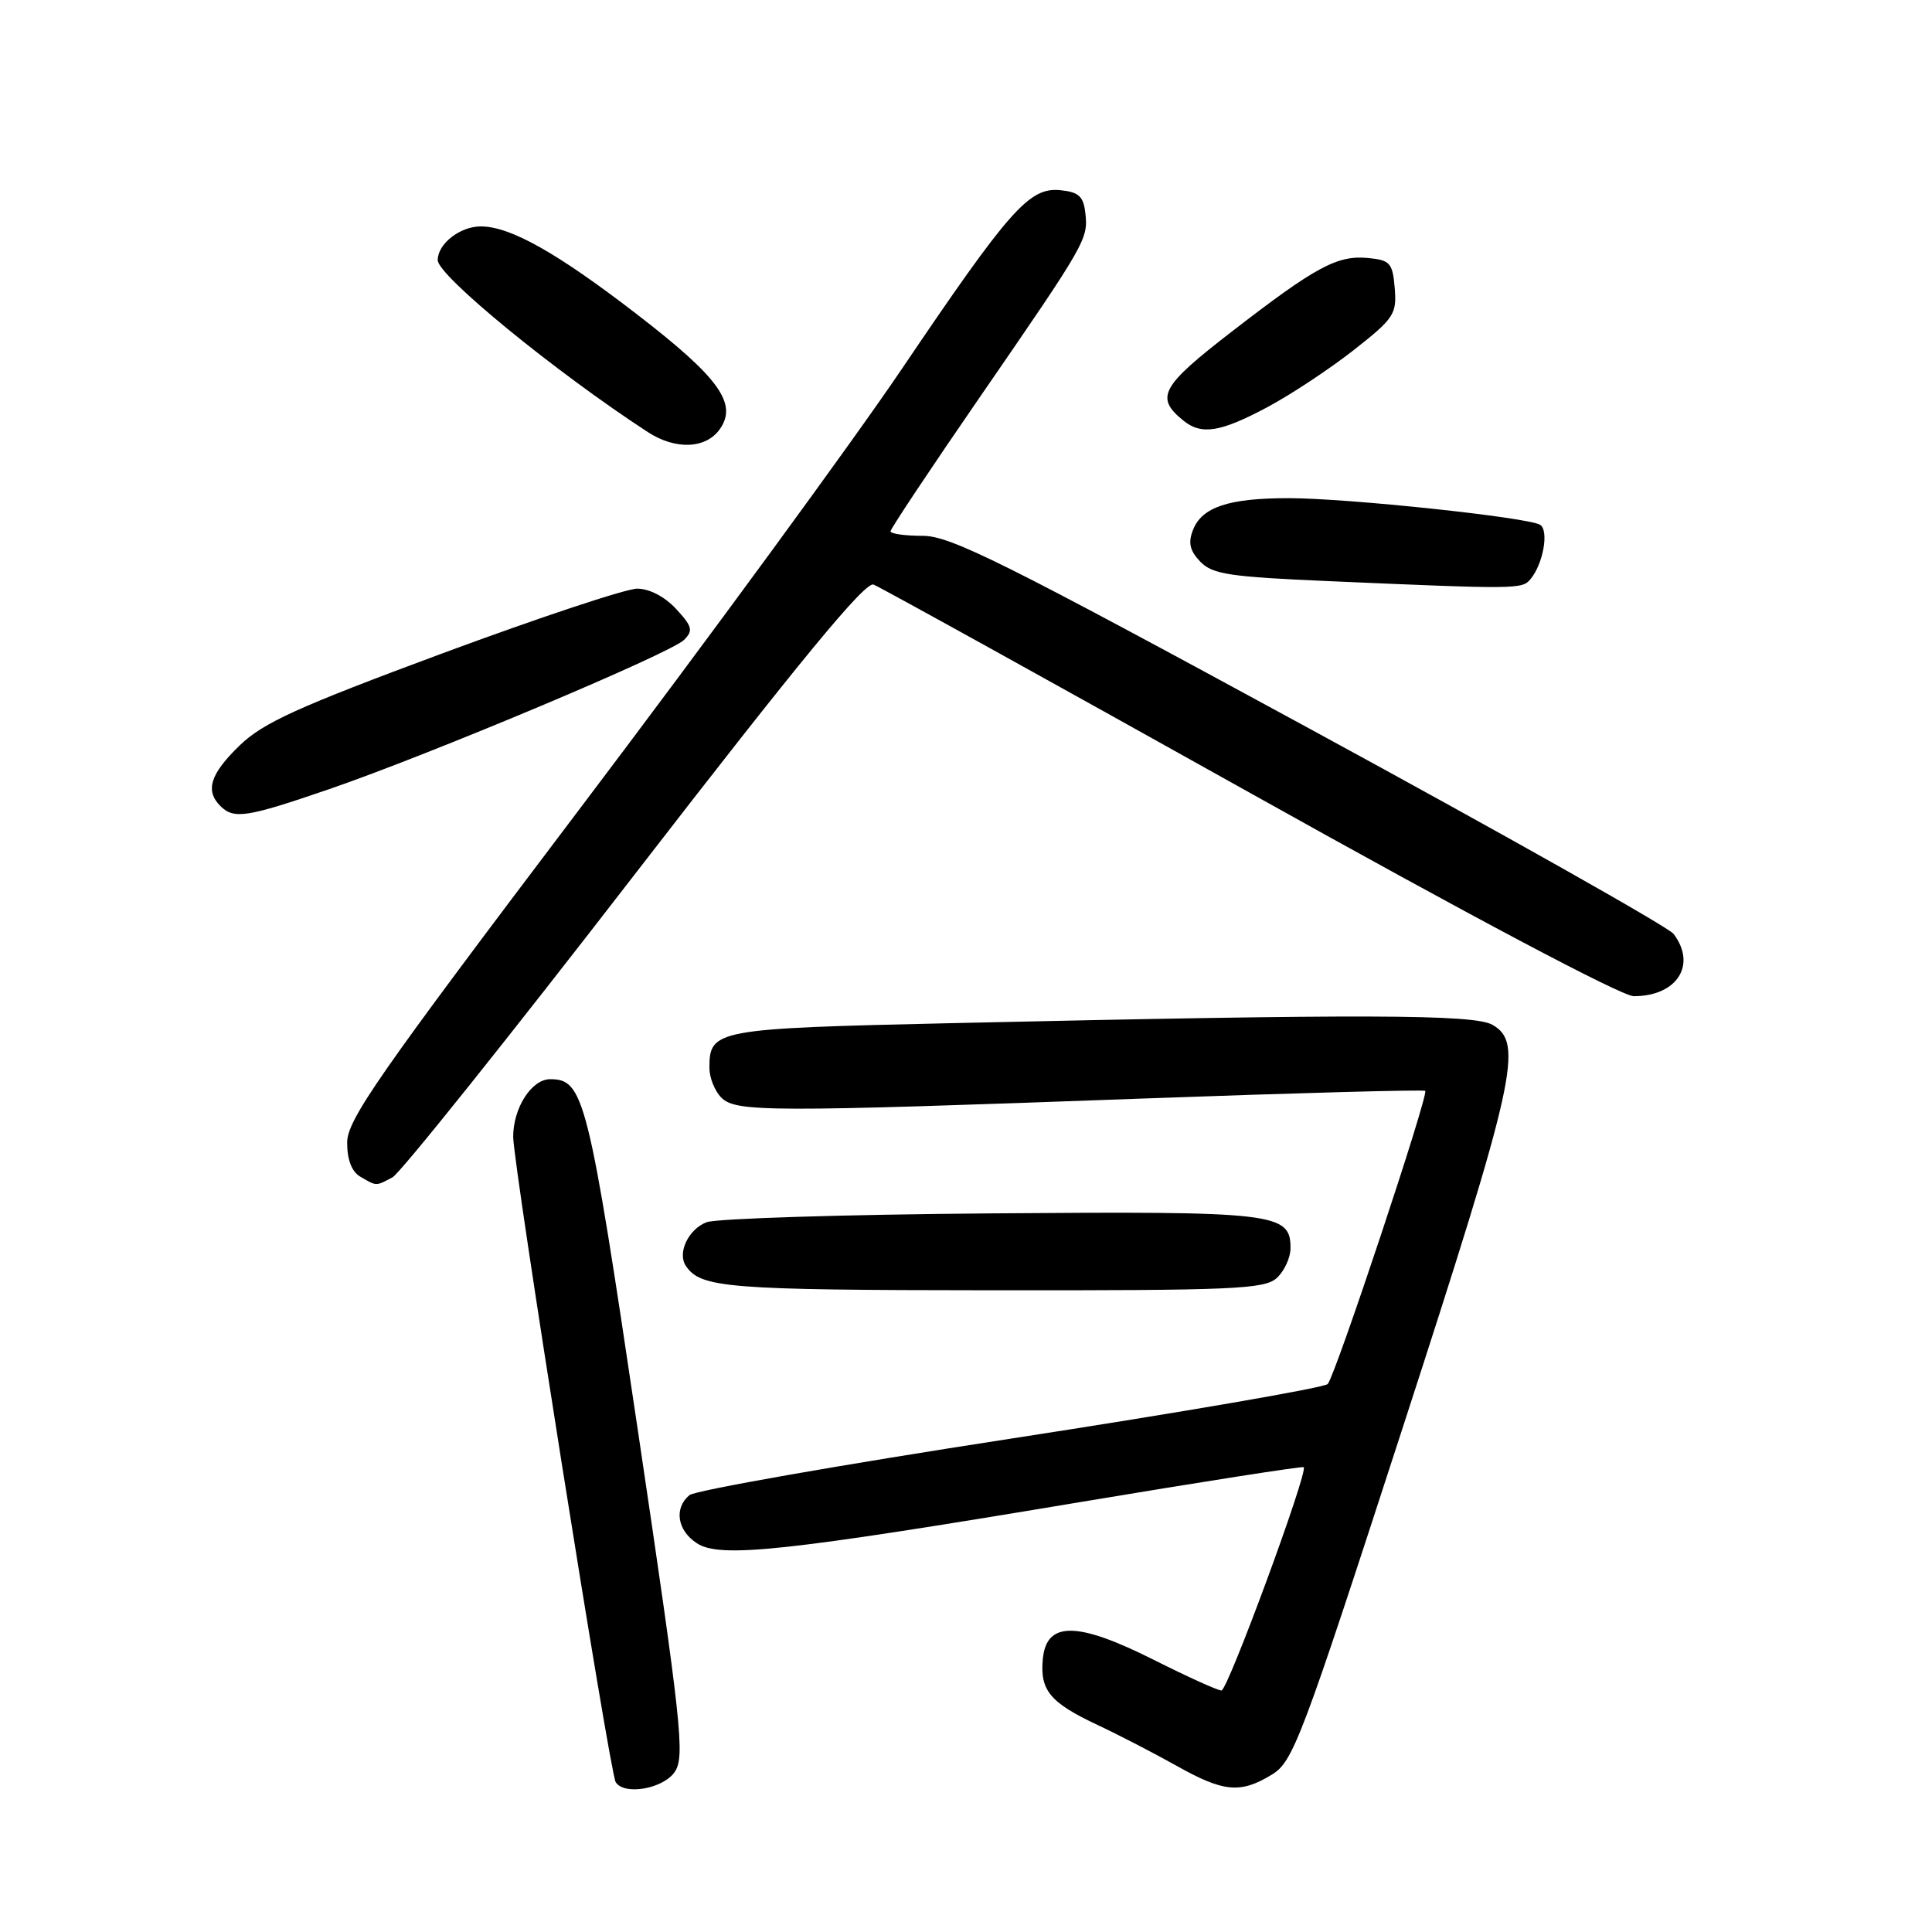 <?xml version="1.0" encoding="UTF-8" standalone="no"?>
<!DOCTYPE svg PUBLIC "-//W3C//DTD SVG 1.1//EN" "http://www.w3.org/Graphics/SVG/1.1/DTD/svg11.dtd" >
<svg xmlns="http://www.w3.org/2000/svg" xmlns:xlink="http://www.w3.org/1999/xlink" version="1.1" viewBox="0 0 256 256">
 <g >
 <path fill="currentColor"
d=" M 89.43 234.75 C 90.77 232.71 90.30 228.39 84.54 189.67 C 77.95 145.31 77.37 143.00 72.90 143.00 C 70.44 143.00 68.00 146.80 68.00 150.63 C 68.00 154.34 80.79 234.85 81.58 236.14 C 82.70 237.95 87.94 237.02 89.43 234.75 Z  M 168.52 235.15 C 171.35 233.43 172.42 230.59 185.79 189.41 C 200.89 142.89 201.94 138.18 197.75 135.79 C 195.31 134.39 180.60 134.35 126.21 135.57 C 94.77 136.28 94.00 136.42 94.00 141.50 C 94.00 142.80 94.71 144.56 95.57 145.43 C 97.51 147.37 101.67 147.38 151.50 145.56 C 171.85 144.82 188.66 144.36 188.85 144.55 C 189.34 145.00 176.94 182.29 175.93 183.39 C 175.48 183.88 156.58 187.14 133.92 190.63 C 111.26 194.12 92.11 197.49 91.36 198.11 C 89.28 199.84 89.73 202.78 92.34 204.49 C 95.41 206.50 103.95 205.58 142.98 199.06 C 159.20 196.35 172.59 194.26 172.75 194.41 C 173.36 195.02 162.68 224.00 161.85 224.00 C 161.36 224.00 157.32 222.17 152.89 219.94 C 142.72 214.83 138.66 214.80 138.18 219.82 C 137.78 223.98 139.13 225.61 145.46 228.58 C 148.23 229.88 152.92 232.31 155.89 233.97 C 162.13 237.48 164.36 237.69 168.52 235.15 Z  M 169.17 169.35 C 170.18 168.43 171.00 166.65 171.00 165.38 C 171.00 160.70 169.08 160.48 131.24 160.78 C 111.85 160.93 94.93 161.46 93.63 161.95 C 91.23 162.86 89.73 166.01 90.87 167.72 C 92.82 170.66 96.26 170.94 131.42 170.97 C 163.47 171.00 167.54 170.82 169.17 169.35 Z  M 52.01 156.00 C 53.04 155.44 67.46 137.42 84.05 115.93 C 106.08 87.42 114.64 77.03 115.75 77.46 C 116.60 77.78 139.01 90.19 165.56 105.02 C 194.83 121.38 214.88 132.00 216.48 132.00 C 222.22 132.00 224.87 127.84 221.75 123.74 C 221.06 122.84 199.36 110.60 173.52 96.55 C 132.93 74.48 125.96 71.00 122.27 71.00 C 119.92 71.00 118.00 70.73 118.00 70.40 C 118.00 70.07 123.35 62.03 129.89 52.54 C 143.97 32.10 144.21 31.68 143.81 28.20 C 143.56 26.02 142.93 25.44 140.49 25.20 C 136.38 24.80 133.82 27.69 119.42 49.00 C 112.91 58.62 93.73 84.82 76.79 107.21 C 50.06 142.55 46.00 148.38 46.00 151.41 C 46.00 153.68 46.61 155.26 47.75 155.92 C 49.94 157.20 49.77 157.19 52.01 156.00 Z  M 43.55 104.59 C 56.92 100.00 88.86 86.57 90.64 84.79 C 91.88 83.55 91.73 83.01 89.58 80.68 C 88.08 79.06 86.04 78.00 84.43 78.00 C 82.96 78.00 71.35 81.86 58.63 86.57 C 39.43 93.69 34.86 95.77 31.75 98.78 C 27.86 102.55 27.15 104.75 29.20 106.80 C 30.98 108.58 32.65 108.33 43.55 104.59 Z  M 202.80 76.74 C 204.49 74.70 205.27 70.28 204.07 69.54 C 202.47 68.55 178.63 66.02 170.82 66.01 C 162.82 66.00 159.25 67.18 158.07 70.24 C 157.41 71.93 157.66 72.98 159.05 74.43 C 160.66 76.10 162.94 76.44 176.21 77.01 C 201.08 78.09 201.69 78.08 202.80 76.74 Z  M 95.39 56.85 C 97.76 53.47 95.28 50.04 84.39 41.64 C 73.83 33.50 67.61 30.00 63.71 30.00 C 60.95 30.00 58.00 32.31 58.00 34.47 C 58.00 36.52 73.57 49.26 85.82 57.24 C 89.51 59.65 93.55 59.48 95.39 56.85 Z  M 167.88 53.98 C 170.99 52.33 176.14 48.92 179.32 46.43 C 184.72 42.19 185.09 41.63 184.81 38.19 C 184.53 34.85 184.20 34.47 181.31 34.19 C 177.20 33.79 174.38 35.31 163.23 43.93 C 153.79 51.22 153.01 52.67 156.83 55.75 C 159.21 57.67 161.71 57.27 167.88 53.98 Z "/>
</g>
</svg>